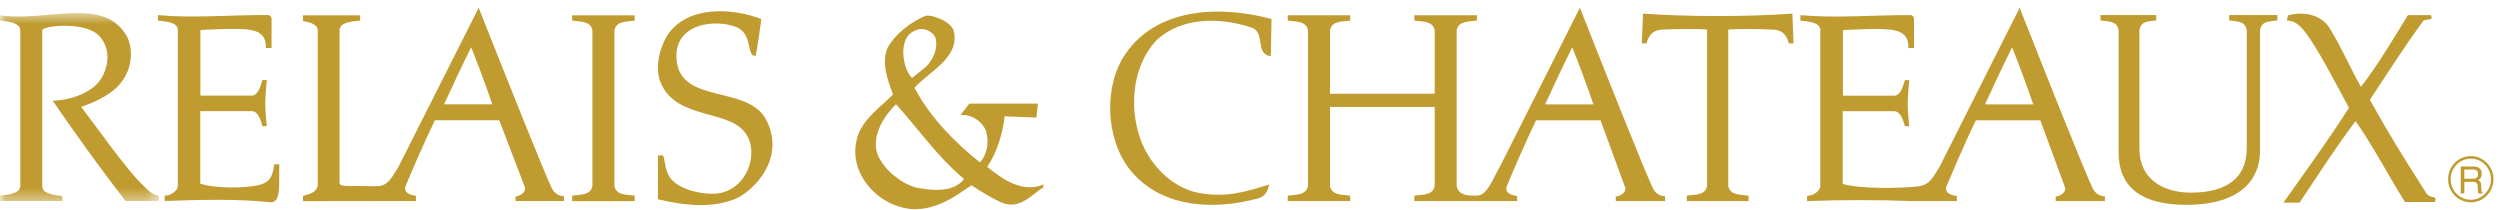<?xml version="1.0" encoding="UTF-8" standalone="no"?>
<svg width="214px" height="18px" viewBox="0 0 214 18" version="1.1" xmlns="http://www.w3.org/2000/svg" xmlns:xlink="http://www.w3.org/1999/xlink">
    <!-- Generator: Sketch 40.3 (33839) - http://www.bohemiancoding.com/sketch -->
    <title>Page 1</title>
    <desc>Created with Sketch.</desc>
    <defs>
        <polygon id="path-1" points="2.65670914e-19 0.545 2.65670914e-19 16.63 13.598 16.63 13.598 0.545 0 0.545"></polygon>
    </defs>
    <g id="Playground" stroke="none" stroke-width="1" fill="none" fill-rule="evenodd">
        <g id="menu_desktop-copy-6" transform="translate(-955, -5210)">
            <g id="Page-1" transform="translate(955, 5210)">
                <path d="M61.016,16.585 C59.3,16.585 57.829,15.918 57.338,15.181 C56.838,14.43 56.918,13.303 56.712,13.303 L56.32,13.303 L56.32,17.056 C58.465,17.578 61.065,17.89 63.104,16.95 C64.434,16.321 67.293,13.635 65.608,10.296 C64.019,7.138 57.9,9.081 57.9,4.771 C57.9,1.995 61.247,1.601 63.055,2.326 C64.146,2.808 64.019,3.978 64.307,4.566 C64.395,4.778 64.501,4.761 64.689,4.771 C64.893,3.73 65.009,2.743 65.171,1.633 C62.586,0.625 58.566,0.448 56.982,3.265 C56.421,4.355 56.08,5.735 56.524,7.008 C57.9,10.445 62.74,9.211 64.003,11.708 C64.976,13.638 63.604,16.585 61.016,16.585" id="Fill-1" fill="#bf9b30"></path>
                <g id="Group-5" transform="translate(0, 0.573)">
                    <mask id="mask-2" fill="white">
                        <use xlink:href="#path-1"></use>
                    </mask>
                    <g id="Clip-4"></g>
                    <path d="M5.34,16.227 C4.524,16.08 3.615,16.021 3.615,15.345 C3.615,15.345 3.619,2.395 3.615,2.015 C3.612,1.63 7.288,1.223 8.483,2.49 C9.437,3.502 9.37,4.963 8.684,6.113 C8.055,7.17 6.469,7.962 4.514,8.053 C6.659,11.148 7.985,13.03 10.739,16.63 L13.598,16.63 L13.598,16.192 L13.066,16.012 C11.47,14.888 9.055,11.343 6.949,8.576 C6.949,8.576 9.15,7.893 10.205,6.688 C11.553,5.143 11.303,3.293 10.829,2.483 C8.831,-0.925 3.981,1.325 -0.001,0.738 L-0.001,1.178 C0.603,1.26 1.714,1.325 1.738,2.03 L1.738,15.345 C1.738,16.021 0.634,16.1 0.005,16.172 L0.005,16.63 L5.34,16.63 L5.34,16.227 Z" id="Fill-3" fill="#bf9b30" mask="url(#mask-2)"></path>
                </g>
                <path d="M21.498,2.571 C22.613,2.796 22.764,3.424 22.764,4.111 L23.246,4.111 L23.246,1.598 C23.246,1.373 22.988,1.288 22.988,1.288 C19.805,1.266 16.68,1.571 13.518,1.298 L13.518,1.761 C14.029,1.826 15.221,1.861 15.221,2.548 L15.221,15.918 C15.221,16.308 14.63,16.764 14.098,16.744 L14.098,17.203 C16.953,17.103 20.336,17.004 23.144,17.318 C24.113,17.383 23.858,15.624 23.907,14.063 L23.489,14.063 C23.313,14.941 23.283,15.526 22.225,15.823 C21.163,16.106 18.498,16.174 17.144,15.719 L17.144,9.511 L21.535,9.511 C22.135,9.511 22.326,10.354 22.465,10.799 L22.837,10.799 C22.837,10.799 22.707,9.606 22.707,8.896 C22.707,8.173 22.837,6.848 22.837,6.848 L22.465,6.848 C22.326,7.261 22.135,8.186 21.535,8.186 L17.154,8.186 L17.154,2.571 C17.154,2.571 20.38,2.353 21.498,2.571" id="Fill-6" fill="#bf9b30"></path>
                <path d="M54.327,1.764 L54.327,1.312 L48.976,1.312 L48.976,1.764 C49.637,1.87 50.557,1.764 50.709,2.604 L50.709,15.917 C50.557,16.75 49.637,16.647 48.976,16.744 L48.976,17.215 L54.327,17.215 L54.327,16.744 C53.663,16.647 52.746,16.75 52.593,15.917 L52.593,2.604 C52.746,1.764 53.663,1.87 54.327,1.764" id="Fill-8" fill="#bf9b30"></path>
                <path d="M38.012,8.928 C38.759,7.32 39.409,5.91 40.329,4.042 C40.938,5.543 41.5,7.067 42.145,8.928 L38.012,8.928 Z M44.128,16.822 L44.128,17.203 L48.273,17.203 L48.273,16.797 C47.846,16.764 47.495,16.595 47.234,16.115 C46.505,14.58 43.254,6.418 40.975,0.667 L34.126,14.247 C33.539,15.205 33.204,15.917 32.288,15.94 C32.288,15.94 30.153,15.917 29.854,15.917 C29.553,15.917 29.065,15.917 29.065,15.664 L29.065,2.603 C29.065,1.897 30.081,1.849 30.829,1.757 L30.829,1.312 L25.933,1.312 L25.933,1.804 C26.345,1.869 27.199,2.03 27.199,2.603 L27.199,15.917 C27.049,16.439 26.637,16.595 25.937,16.764 L25.937,17.217 L35.606,17.203 L35.606,16.764 C35.606,16.764 34.417,16.663 34.725,15.91 C34.987,15.285 36.138,12.535 37.23,10.295 L42.738,10.295 L44.925,16.015 C45.071,16.439 44.543,16.764 44.128,16.822 L44.128,16.822 Z" id="Fill-10" fill="#bf9b30"></path>
                <path d="M78.075,6.677 C77.296,5.977 76.722,3.148 78.438,2.57 C79.119,2.272 80.04,2.79 80.117,3.403 C80.264,4.283 79.816,5.192 79.266,5.71 L78.075,6.677 Z M82.52,15.32 C81.648,16.517 79.712,16.312 78.385,16.048 C77.108,15.683 75.732,14.563 75.169,13.343 C74.269,11.147 76.7,8.923 76.7,8.923 C78.537,10.945 80.22,13.392 82.52,15.32 L82.52,15.32 Z M81.635,2.62 C81.355,1.775 79.629,1.192 79.197,1.367 C77.975,1.892 76.7,2.828 75.984,4.075 C75.417,5.293 75.984,6.892 76.445,8.083 C75.373,9.173 74.042,10.062 73.485,11.465 C72.418,14.368 74.664,17.032 76.981,17.688 C79.023,18.363 81.035,17.35 82.567,16.257 C82.878,16.065 82.979,15.96 83.167,15.867 C83.487,16.065 84.377,16.68 85.426,17.192 C87.22,18.173 88.272,16.642 89.306,16.048 L89.306,15.792 C87.519,16.563 85.786,15.32 84.506,14.278 C85.243,13.202 85.835,11.575 85.991,9.955 L88.718,10.062 L88.847,8.867 L82.979,8.867 L82.21,9.853 C83.077,9.753 84.047,10.323 84.405,11.208 C84.698,12.26 84.475,13.202 83.896,13.913 C81.86,12.288 79.689,10.17 78.279,7.513 C79.606,6.055 82.21,4.907 81.635,2.62 L81.635,2.62 Z" id="Fill-12" fill="#bf9b30"></path>
                <path d="M193.455,12.945 L193.455,2.584 C193.605,1.75 194.28,1.855 194.945,1.75 L194.945,1.292 L190.82,1.292 L190.82,1.75 C191.483,1.855 192.168,1.75 192.323,2.584 L192.323,12.685 C192.323,15.322 190.482,16.49 187.55,16.49 C185.187,16.49 183.134,15.347 183.134,12.75 L183.134,2.584 C183.283,1.75 183.913,1.855 184.575,1.75 L184.575,1.292 L179.803,1.292 L179.803,1.75 C180.466,1.855 181.2,1.75 181.353,2.584 L181.353,13.04 C181.353,15.192 182.348,17.532 187.159,17.532 C192.013,17.532 193.455,15.159 193.455,12.945" id="Fill-14" fill="#bf9b30"></path>
                <path d="M132.264,8.938 C133.012,7.327 133.662,5.912 134.582,4.048 C135.19,5.553 135.753,7.077 136.4,8.938 L132.264,8.938 Z M138.308,16.831 L138.308,17.213 L142.536,17.213 L142.536,16.81 C142.105,16.776 141.755,16.611 141.492,16.125 C140.765,14.598 137.511,6.421 135.239,0.666 L128.391,14.267 C127.764,15.322 127.34,16.718 126.424,16.748 C125.691,16.748 124.844,16.75 124.691,15.92 L124.691,2.593 C124.844,1.76 125.761,1.865 126.424,1.76 L126.424,1.305 L121.069,1.305 L121.069,1.76 C121.734,1.865 122.655,1.76 122.811,2.593 L122.811,8.023 L113.847,8.023 L113.847,2.593 C114.001,1.76 114.919,1.865 115.579,1.76 L115.579,1.305 L110.229,1.305 L110.229,1.76 C110.89,1.865 111.808,1.76 111.962,2.593 L111.962,15.92 C111.808,16.75 110.89,16.643 110.229,16.748 L110.229,17.213 L115.579,17.213 L115.579,16.748 C114.919,16.643 114.001,16.75 113.847,15.92 L113.847,9.153 L122.811,9.153 L122.811,15.92 C122.655,16.75 121.734,16.643 121.069,16.748 L121.069,17.213 L129.868,17.213 L129.868,16.776 C129.868,16.776 128.68,16.68 128.989,15.923 C129.245,15.305 130.395,12.545 131.49,10.298 L137.006,10.298 L139.106,16.028 C139.256,16.448 138.725,16.776 138.308,16.831 L138.308,16.831 Z" id="Fill-16" fill="#bf9b30"></path>
                <path d="M172.234,4.049 C172.836,5.552 173.402,7.075 174.049,8.939 L169.915,8.939 C170.661,7.327 171.313,5.91 172.234,4.049 L172.234,4.049 Z M167.507,16.777 C167.507,16.777 166.319,16.679 166.63,15.924 C166.891,15.306 168.043,12.546 169.134,10.299 L174.65,10.299 L176.761,16.027 C176.908,16.447 176.374,16.777 175.964,16.832 L175.964,17.212 L180.177,17.212 L180.177,16.809 C179.749,16.777 179.398,16.61 179.133,16.125 C178.406,14.599 175.157,6.422 172.881,0.667 L166.035,14.267 C165.442,15.217 165.184,15.825 164.189,15.954 C162.794,16.125 159.092,16.191 157.736,15.736 L157.736,9.521 L162.131,9.521 C162.727,9.521 162.921,10.364 163.062,10.81 L163.431,10.81 C163.431,10.81 163.3,9.616 163.3,8.899 C163.3,8.182 163.431,6.859 163.431,6.859 L163.062,6.859 C162.921,7.276 162.727,8.192 162.131,8.192 L157.753,8.192 L157.753,2.584 C157.753,2.584 160.972,2.352 162.095,2.584 C163.209,2.799 163.359,3.43 163.359,4.117 L163.839,4.117 L163.839,1.611 C163.839,1.382 163.581,1.292 163.581,1.292 C160.397,1.279 157.271,1.575 154.115,1.299 L154.115,1.767 C154.626,1.829 155.817,1.871 155.817,2.555 L155.817,15.934 C155.817,16.317 155.225,16.777 154.686,16.757 L154.686,17.212 C157.548,17.105 160.816,17.102 163.738,17.212 L167.507,17.212 L167.507,16.777 Z" id="Fill-18" fill="#bf9b30"></path>
                <path d="M107.108,2.353 C108.282,2.721 107.51,4.391 108.531,4.755 C108.72,4.836 108.782,4.755 108.782,4.755 L108.843,1.629 C104.45,0.433 98.736,0.591 96.081,5.019 C94.4,7.899 94.753,12.411 97.001,14.853 C99.655,17.814 103.968,17.981 107.67,16.988 C108.34,16.809 108.537,16.308 108.638,15.796 C106.712,16.386 105.02,16.946 102.666,16.523 C100.203,16.068 98.29,13.948 97.561,11.731 C96.645,9.02 96.981,5.644 98.94,3.501 C101.083,1.421 104.45,1.471 107.108,2.353" id="Fill-20" fill="#bf9b30"></path>
                <path d="M147.941,15.921 L147.941,2.532 C147.941,2.532 148.66,2.417 151.796,2.532 C152.52,2.577 152.937,2.949 153.126,3.717 L153.528,3.717 L153.427,1.164 C151.362,1.314 149.179,1.372 147.031,1.372 C144.888,1.372 142.705,1.314 140.641,1.164 L140.539,3.717 L140.941,3.717 C141.136,2.949 141.547,2.577 142.269,2.532 C145.406,2.417 146.128,2.532 146.128,2.532 L146.128,15.921 C145.976,16.751 145.053,16.644 144.393,16.747 L144.393,17.212 L149.674,17.212 L149.674,16.747 C149.01,16.644 148.095,16.751 147.941,15.921" id="Fill-22" fill="#bf9b30"></path>
                <path d="M207.708,16.565 C205.442,13.007 204.581,11.607 202.861,8.55 C204.391,6.24 205.633,4.25 207.402,1.832 C207.547,1.552 208.441,1.849 208.062,1.295 L206.118,1.295 C204.775,3.492 203.526,5.585 202.099,7.432 C201.206,5.899 200.487,4.133 199.409,2.398 C198.8,1.435 197.504,0.885 195.841,1.315 L195.763,1.757 C196.256,1.807 196.604,1.849 197.341,2.76 C198.36,4.12 199.708,6.685 201.072,9.229 C199.255,12.06 197.444,14.543 195.459,17.347 L196.839,17.347 C198.488,14.895 199.955,12.577 201.636,10.37 C203.215,12.607 204.391,14.954 205.87,17.292 L208.423,17.292 C208.665,16.654 208.09,17.073 207.708,16.565" id="Fill-24" fill="#bf9b30"></path>
                <path d="M209.775,15.341 C209.775,14.371 210.551,13.579 211.502,13.579 C212.453,13.579 213.227,14.371 213.227,15.341 C213.227,16.308 212.453,17.099 211.502,17.099 C210.551,17.099 209.775,16.308 209.775,15.341 M209.558,15.341 C209.558,16.431 210.428,17.32 211.502,17.32 C212.573,17.32 213.444,16.431 213.444,15.341 C213.444,14.248 212.573,13.36 211.502,13.36 C210.428,13.36 209.558,14.248 209.558,15.341" id="Fill-26" fill="#bf9b30"></path>
                <path d="M210.948,15.569 L211.691,15.569 C212.057,15.569 212.094,15.787 212.094,15.979 C212.094,16.067 212.104,16.422 212.148,16.559 L212.526,16.559 L212.526,16.509 C212.429,16.454 212.413,16.406 212.411,16.276 L212.392,15.856 C212.377,15.534 212.25,15.474 212.121,15.422 C212.268,15.334 212.437,15.211 212.437,14.869 C212.437,14.377 212.063,14.247 211.691,14.247 L210.641,14.247 L210.641,16.559 L210.948,16.559 L210.948,15.569 Z M210.948,14.514 L211.712,14.514 C211.862,14.514 212.121,14.544 212.121,14.899 C212.121,15.241 211.882,15.299 211.658,15.299 L210.948,15.299 L210.948,14.514 Z" id="Fill-28" fill="#bf9b30"></path>
            </g>
        </g>
    </g>
</svg>
